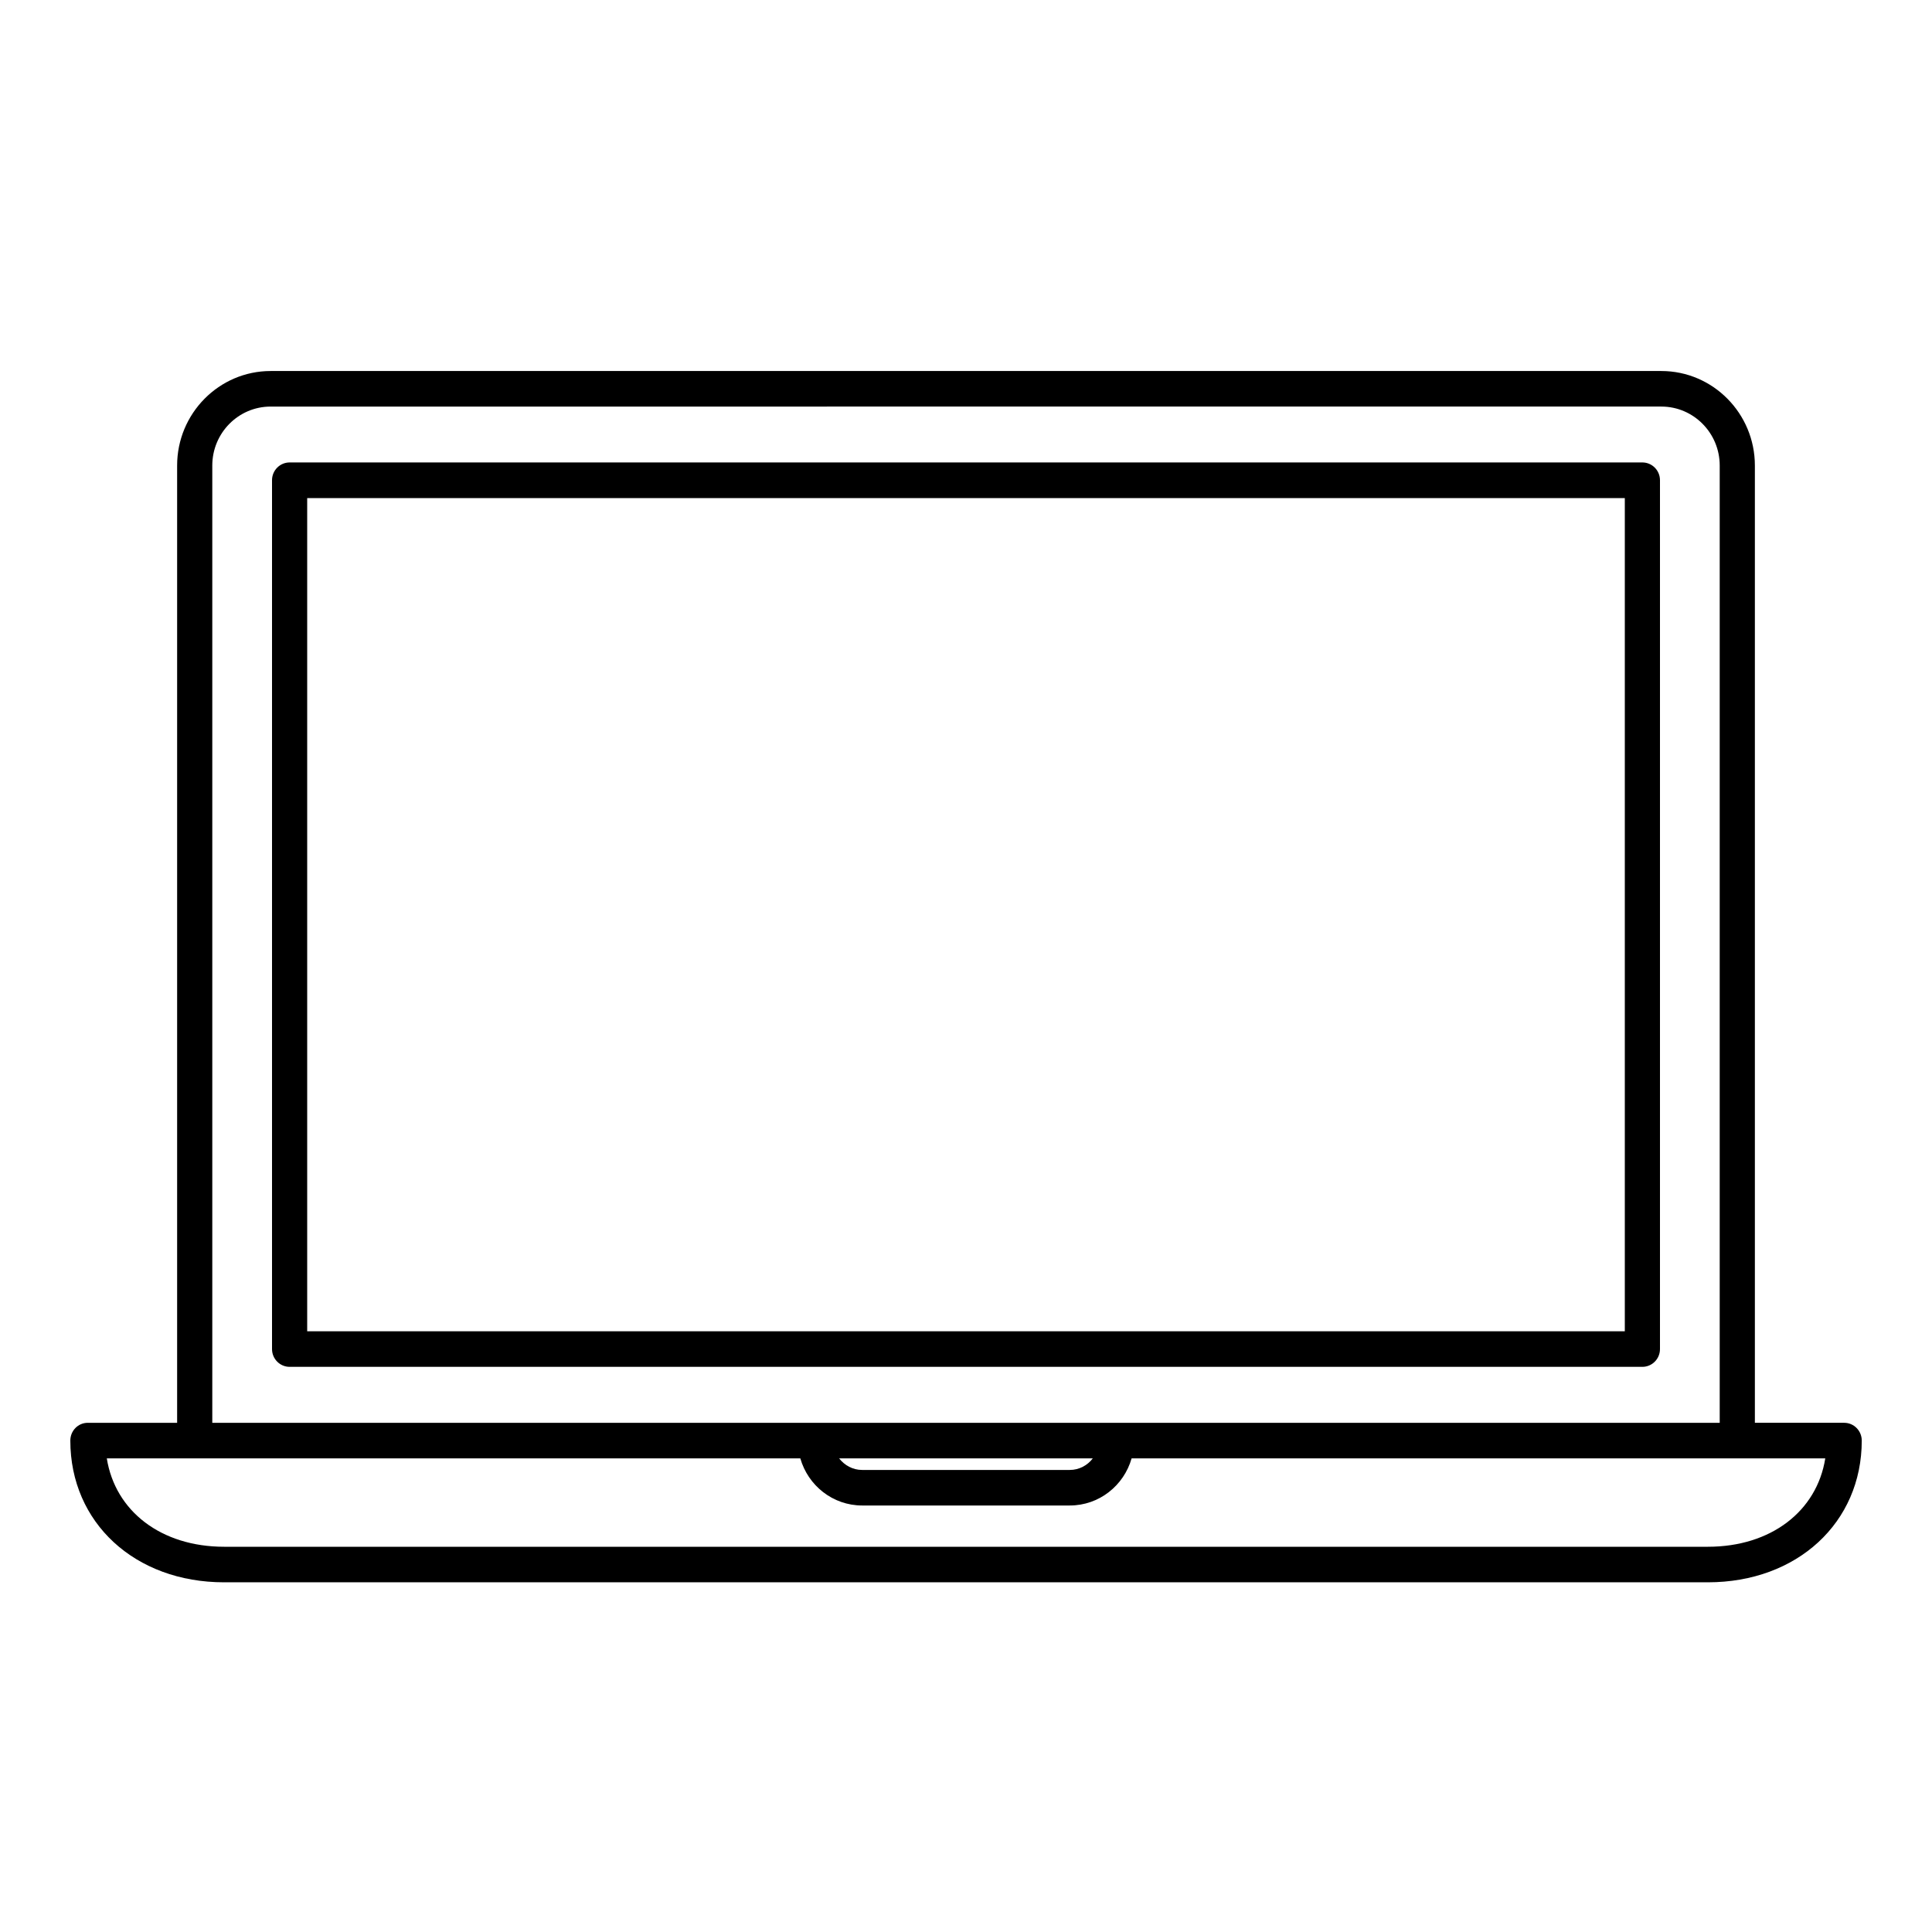 <svg xmlns="http://www.w3.org/2000/svg" width="25" height="25" fill="none" viewBox="0 0 25 25">
    <path fill="#000" d="M1.136 18.411h1.156V6.024c0-.674.543-1.223 1.21-1.223h17.996c.667 0 1.21.549 1.21 1.223v12.387h1.156c.125 0 .227.103.227.23 0 1.063-.837 1.834-1.991 1.834H2.9c-1.154 0-1.99-.771-1.99-1.834 0-.127.1-.23.226-.23zM22.253 6.024c0-.421-.339-.763-.755-.763H3.502c-.417 0-.755.342-.755.763v12.387h19.506V6.024zM10.858 18.871c.07.09.176.15.298.15h2.687c.122 0 .23-.06.298-.15h-3.283zM2.9 20.015h19.2c.816 0 1.41-.46 1.519-1.144H14.643c-.1.352-.42.61-.8.61h-2.687c-.379 0-.7-.258-.8-.61H1.382c.109.684.703 1.144 1.519 1.144z"/>
    <path fill="#000" d="M3.52 17.457V6.214c0-.127.102-.23.228-.23h17.504c.126 0 .228.103.228.23v11.243c0 .127-.102.23-.228.23H3.748c-.126 0-.228-.103-.228-.23zm.455-.23h17.05V6.445H3.975v10.784z"/>
</svg>
